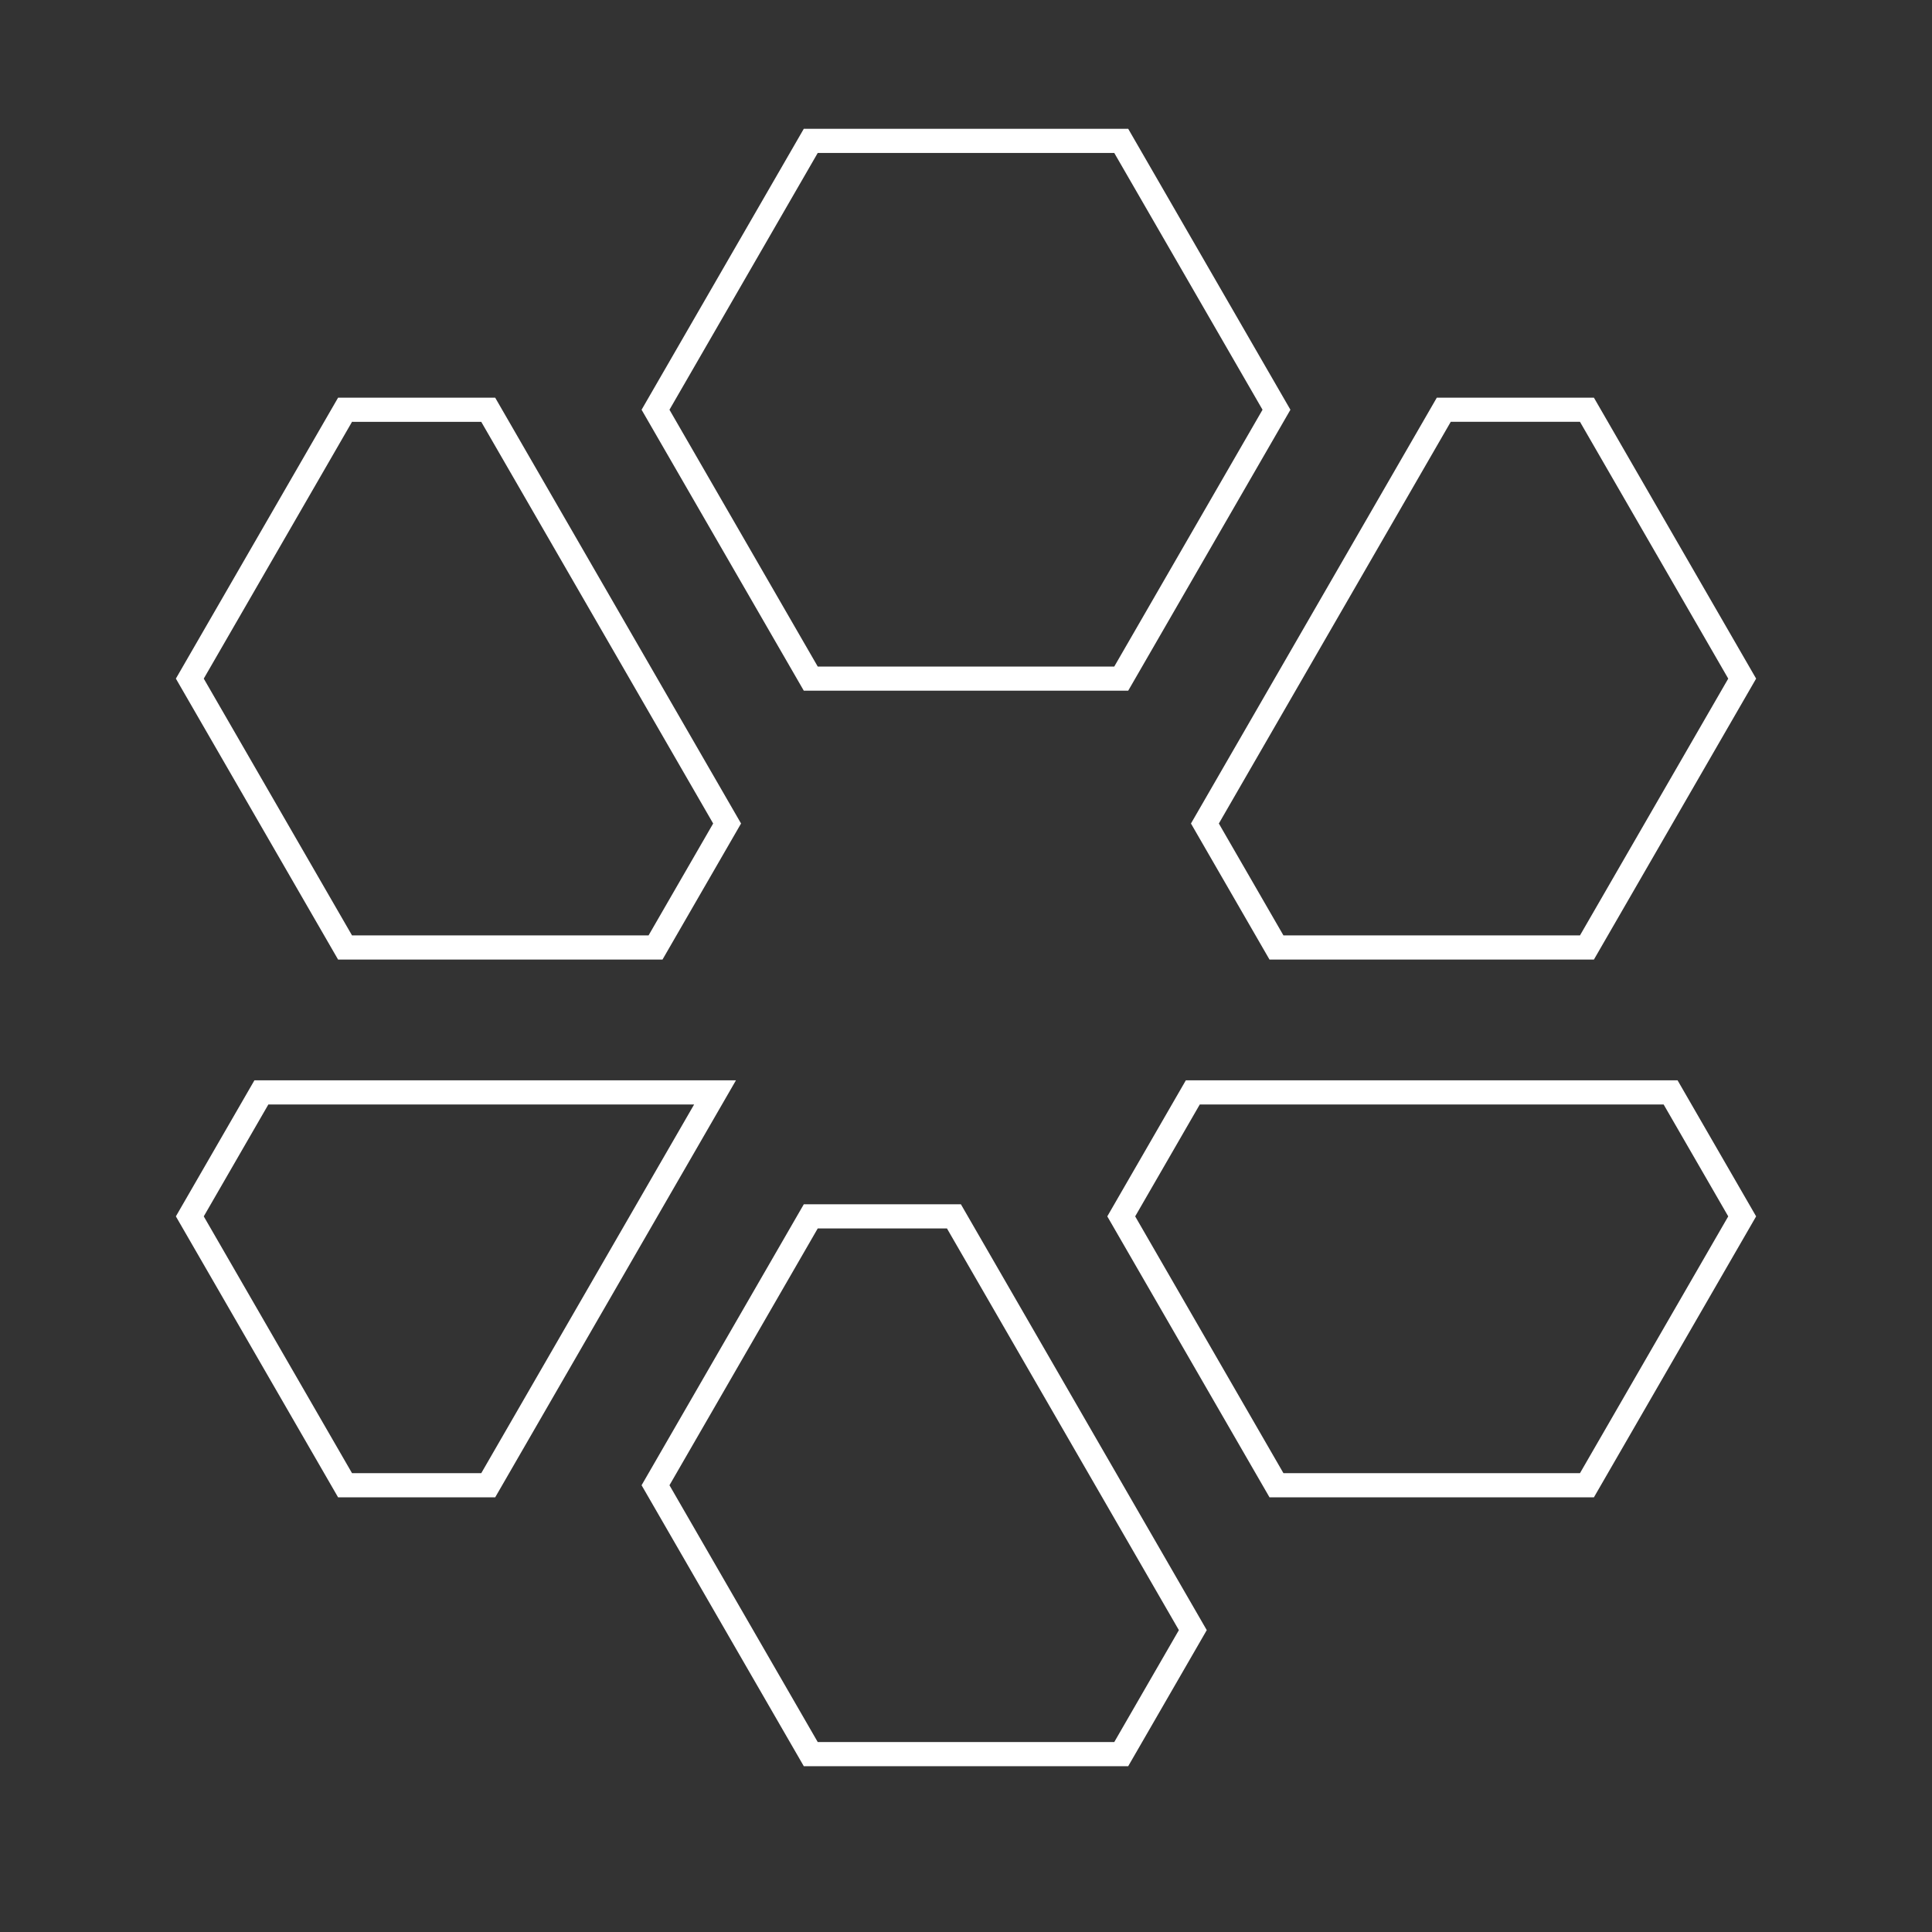 <svg
   width="120mm"
   height="120mm"
   version="1.0"
   viewBox="0 0 120 120"
   xmlns="http://www.w3.org/2000/svg"
>
<rect x="0" y="0" width="120" height="120" fill="#333333" stroke="none"/>
<path
  id="field-10"
     d="m 21.432,25.45 -9.642,16.7 9.642,16.7 h 19.284 l 4.446,-7.701 -14.838,-25.698 z"
     fill="none"
     stroke="#ffffff"
     style="stroke-width:1.5" />
  <path
     id="field-8"
     d="m 16.236,67.85 -4.446,7.701 9.642,16.7 h 8.893 l 14.088,-24.401 z"
     fill="none"
     stroke="#ffffff"
     style="stroke-width:1.5" />
  <path
     id="field-6"
     d="m 50.358,75.551 -9.642,16.7 9.642,16.7 h 19.284 l 4.446,-7.701 -14.837,-25.699 z"
     fill="none"
     stroke="#ffffff"
     style="stroke-width:1.5" />
  <path
     id="field-4"
     d="m 74.088,67.85 -4.446,7.701 9.642,16.7 h 19.284 l 9.642,-16.7 -4.446,-7.7 z"
     fill="none"
     stroke="#ffffff"
     style="stroke-width:1.5" />
  <path
     id="field-2"
     d="m 89.676,25.45 -14.837,25.7 4.445,7.7 h 19.284 l 9.642,-16.7 -9.642,-16.7 z"
     fill="none"
     stroke="#ffffff"
     style="stroke-width:1.5" />
  <path
     id="field-0"
     d="m 40.716,25.45 9.642,-16.7 h 19.284 l 9.642,16.7 -9.642,16.7 h -19.284 z"
     fill="none"
     stroke="#ffffff"
     style="stroke-width:1.5" />
</svg>
